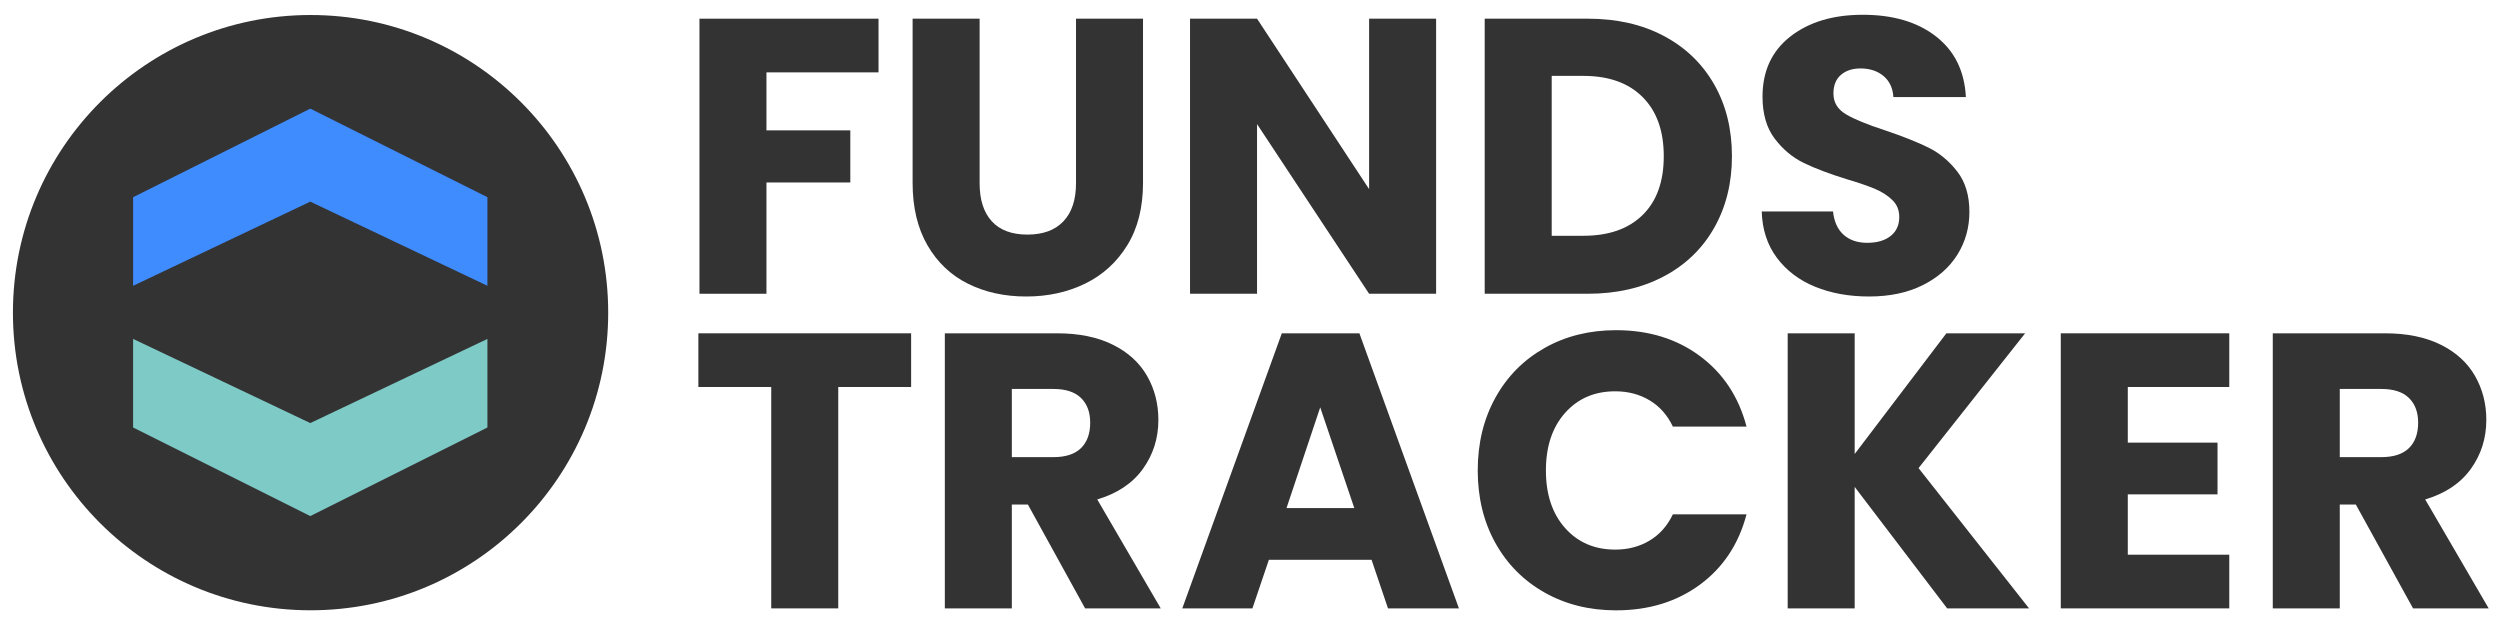<?xml version="1.0" encoding="UTF-8" standalone="no"?>
<!DOCTYPE svg PUBLIC "-//W3C//DTD SVG 1.1//EN" "http://www.w3.org/Graphics/SVG/1.1/DTD/svg11.dtd">
<svg width="100%" height="100%" viewBox="0 0 1200 300" version="1.1" xmlns="http://www.w3.org/2000/svg" xmlns:xlink="http://www.w3.org/1999/xlink" xml:space="preserve" xmlns:serif="http://www.serif.com/" style="fill-rule:evenodd;clip-rule:evenodd;stroke-linecap:round;stroke-miterlimit:1.5;">
    <g transform="matrix(0.24,0,0,0.24,149,150)">
        <g transform="matrix(1,0,0,1,-600,-600)">
            <g transform="matrix(0.988,0,0,0.988,-32.024,-32.024)">
                <circle cx="640" cy="640" r="602.509" style="fill:rgb(51,51,51);"/>
            </g>
            <g transform="matrix(0.793,0,0,0.793,600,600)">
                <g transform="matrix(1,0,0,1,-488.5,-555.5)">
                    <g transform="matrix(1,0,0,1,-147.056,-67.377)">
                        <g transform="matrix(1.117,0,0,1.117,-35.026,-159.384)">
                            <path d="M200,640L200,440L600,240L1000,440L1000,640L600,450L200,640Z" style="fill:none;stroke:black;stroke-opacity:0;stroke-width:41.03px;"/>
                            <path d="M200,640L200,440L600,240L1000,440L1000,640L600,450L200,640Z" style="fill:rgb(63,140,255);"/>
                        </g>
                        <g transform="matrix(1.117,0,0,-1.117,-35.026,1404.38)">
                            <path d="M200,640L200,440L600,240L1000,440L1000,640L600,450L200,640Z" style="fill:none;stroke:black;stroke-opacity:0;stroke-width:41.03px;"/>
                            <path d="M200,640L200,440L600,240L1000,440L1000,640L600,450L200,640Z" style="fill:rgb(125,202,199);"/>
                        </g>
                    </g>
                </g>
            </g>
        </g>
    </g>
    <g transform="matrix(3.592,0,0,3.592,-985.09,-931.155)">
        <g transform="matrix(1,0,0,1,-0.768,-0.154)">
            <path d="M392.411,261.881L392.411,269.055L377.435,269.055L377.435,276.804L388.641,276.804L388.641,283.768L377.435,283.768L377.435,298.639L368.482,298.639L368.482,261.881L392.411,261.881Z" style="fill:rgb(51,51,51);fill-rule:nonzero;"/>
        </g>
        <g transform="matrix(1,0,0,1,-0.768,-0.154)">
            <path d="M405.92,261.881L405.92,283.873C405.92,286.072 406.461,287.765 407.543,288.952C408.625,290.139 410.214,290.732 412.308,290.732C414.403,290.732 416.008,290.139 417.126,288.952C418.243,287.765 418.801,286.072 418.801,283.873L418.801,261.881L427.755,261.881L427.755,283.821C427.755,287.102 427.057,289.877 425.66,292.146C424.264,294.415 422.388,296.126 420.032,297.278C417.675,298.43 415.048,299.006 412.151,299.006C409.254,299.006 406.662,298.438 404.375,297.304C402.089,296.169 400.283,294.459 398.956,292.172C397.63,289.886 396.966,287.102 396.966,283.821L396.966,261.881L405.92,261.881Z" style="fill:rgb(51,51,51);fill-rule:nonzero;"/>
        </g>
        <g transform="matrix(1,0,0,1,-0.768,-0.154)">
            <path d="M466.921,298.639L457.968,298.639L442.992,275.967L442.992,298.639L434.038,298.639L434.038,261.881L442.992,261.881L457.968,284.659L457.968,261.881L466.921,261.881L466.921,298.639Z" style="fill:rgb(51,51,51);fill-rule:nonzero;"/>
        </g>
        <g transform="matrix(1,0,0,1,-0.768,-0.154)">
            <path d="M487.185,261.881C491.06,261.881 494.446,262.649 497.343,264.185C500.241,265.721 502.484,267.877 504.072,270.652C505.66,273.427 506.454,276.63 506.454,280.26C506.454,283.856 505.66,287.05 504.072,289.842C502.484,292.635 500.232,294.799 497.317,296.335C494.402,297.871 491.025,298.639 487.185,298.639L473.414,298.639L473.414,261.881L487.185,261.881ZM486.609,290.89C489.995,290.89 492.631,289.965 494.516,288.114C496.401,286.264 497.343,283.646 497.343,280.26C497.343,276.874 496.401,274.239 494.516,272.354C492.631,270.469 489.995,269.526 486.609,269.526L482.368,269.526L482.368,290.89L486.609,290.89Z" style="fill:rgb(51,51,51);fill-rule:nonzero;"/>
        </g>
        <g transform="matrix(1,0,0,1,-0.768,-0.154)">
            <path d="M524.781,299.006C522.093,299.006 519.684,298.569 517.555,297.697C515.426,296.824 513.724,295.532 512.45,293.822C511.176,292.111 510.504,290.052 510.434,287.643L519.964,287.643C520.103,289.005 520.574,290.043 521.377,290.759C522.18,291.474 523.227,291.832 524.519,291.832C525.846,291.832 526.893,291.527 527.661,290.916C528.429,290.305 528.813,289.458 528.813,288.376C528.813,287.469 528.507,286.718 527.896,286.125C527.285,285.531 526.535,285.043 525.645,284.659C524.755,284.275 523.489,283.838 521.849,283.349C519.475,282.616 517.538,281.883 516.036,281.15C514.535,280.417 513.244,279.335 512.162,277.904C511.08,276.473 510.539,274.605 510.539,272.301C510.539,268.88 511.778,266.201 514.256,264.264C516.735,262.326 519.964,261.358 523.943,261.358C527.992,261.358 531.256,262.326 533.735,264.264C536.213,266.201 537.54,268.898 537.714,272.354L528.027,272.354C527.957,271.167 527.521,270.233 526.718,269.552C525.915,268.872 524.886,268.531 523.629,268.531C522.547,268.531 521.674,268.819 521.011,269.395C520.348,269.971 520.016,270.8 520.016,271.882C520.016,273.069 520.574,273.994 521.692,274.657C522.809,275.321 524.554,276.036 526.928,276.804C529.301,277.607 531.23,278.375 532.714,279.108C534.197,279.841 535.48,280.906 536.562,282.302C537.644,283.699 538.185,285.496 538.185,287.696C538.185,289.79 537.653,291.692 536.588,293.403C535.524,295.113 533.979,296.475 531.954,297.487C529.93,298.499 527.539,299.006 524.781,299.006Z" style="fill:rgb(51,51,51);fill-rule:nonzero;"/>
        </g>
        <g transform="matrix(1,0,0,1,1.076,0)">
            <path d="M394.924,303.771L394.924,310.944L385.185,310.944L385.185,340.528L376.231,340.528L376.231,310.944L366.492,310.944L366.492,303.771L394.924,303.771Z" style="fill:rgb(51,51,51);fill-rule:nonzero;"/>
        </g>
        <g transform="matrix(1,0,0,1,1.076,0)">
            <path d="M418.173,340.528L410.528,326.653L408.381,326.653L408.381,340.528L399.427,340.528L399.427,303.771L414.455,303.771C417.352,303.771 419.822,304.277 421.864,305.289C423.906,306.301 425.434,307.689 426.446,309.452C427.458,311.215 427.964,313.178 427.964,315.342C427.964,317.786 427.275,319.968 425.896,321.888C424.517,323.808 422.484,325.169 419.796,325.972L428.279,340.528L418.173,340.528ZM408.381,320.317L413.931,320.317C415.572,320.317 416.803,319.915 417.623,319.112C418.443,318.31 418.853,317.175 418.853,315.709C418.853,314.313 418.443,313.213 417.623,312.41C416.803,311.607 415.572,311.206 413.931,311.206L408.381,311.206L408.381,320.317Z" style="fill:rgb(51,51,51);fill-rule:nonzero;"/>
        </g>
        <g transform="matrix(1,0,0,1,1.076,0)">
            <path d="M456.449,334.035L442.73,334.035L440.531,340.528L431.158,340.528L444.458,303.771L454.826,303.771L468.126,340.528L458.648,340.528L456.449,334.035ZM454.145,327.124L449.59,313.667L445.087,327.124L454.145,327.124Z" style="fill:rgb(51,51,51);fill-rule:nonzero;"/>
        </g>
        <g transform="matrix(1,0,0,1,1.076,0)">
            <path d="M470.639,322.097C470.639,318.467 471.424,315.229 472.995,312.384C474.566,309.539 476.757,307.322 479.567,305.734C482.377,304.146 485.562,303.352 489.123,303.352C493.486,303.352 497.221,304.504 500.328,306.807C503.435,309.111 505.512,312.253 506.559,316.233L496.715,316.233C495.982,314.697 494.944,313.527 493.6,312.724C492.256,311.921 490.728,311.52 489.018,311.52C486.26,311.52 484.026,312.48 482.316,314.4C480.605,316.32 479.75,318.886 479.75,322.097C479.75,325.309 480.605,327.874 482.316,329.794C484.026,331.714 486.26,332.674 489.018,332.674C490.728,332.674 492.256,332.273 493.6,331.47C494.944,330.667 495.982,329.497 496.715,327.962L506.559,327.962C505.512,331.941 503.435,335.074 500.328,337.36C497.221,339.647 493.486,340.79 489.123,340.79C485.562,340.79 482.377,339.996 479.567,338.408C476.757,336.819 474.566,334.611 472.995,331.784C471.424,328.956 470.639,325.727 470.639,322.097Z" style="fill:rgb(51,51,51);fill-rule:nonzero;"/>
        </g>
        <g transform="matrix(1,0,0,1,1.076,0)">
            <path d="M533.368,340.528L521.011,324.296L521.011,340.528L512.057,340.528L512.057,303.771L521.011,303.771L521.011,319.898L533.263,303.771L543.788,303.771L529.546,321.783L544.312,340.528L533.368,340.528Z" style="fill:rgb(51,51,51);fill-rule:nonzero;"/>
        </g>
        <g transform="matrix(1,0,0,1,1.076,0)">
            <path d="M557.507,310.944L557.507,318.379L569.498,318.379L569.498,325.291L557.507,325.291L557.507,333.355L571.068,333.355L571.068,340.528L548.553,340.528L548.553,303.771L571.068,303.771L571.068,310.944L557.507,310.944Z" style="fill:rgb(51,51,51);fill-rule:nonzero;"/>
        </g>
        <g transform="matrix(1,0,0,1,1.076,0)">
            <path d="M595.626,340.528L587.981,326.653L585.834,326.653L585.834,340.528L576.881,340.528L576.881,303.771L591.908,303.771C594.806,303.771 597.275,304.277 599.318,305.289C601.36,306.301 602.887,307.689 603.899,309.452C604.912,311.215 605.418,313.178 605.418,315.342C605.418,317.786 604.728,319.968 603.349,321.888C601.971,323.808 599.937,325.169 597.249,325.972L605.732,340.528L595.626,340.528ZM585.834,320.317L591.385,320.317C593.025,320.317 594.256,319.915 595.076,319.112C595.897,318.31 596.307,317.175 596.307,315.709C596.307,314.313 595.897,313.213 595.076,312.41C594.256,311.607 593.025,311.206 591.385,311.206L585.834,311.206L585.834,320.317Z" style="fill:rgb(51,51,51);fill-rule:nonzero;"/>
        </g>
    </g>
</svg>
